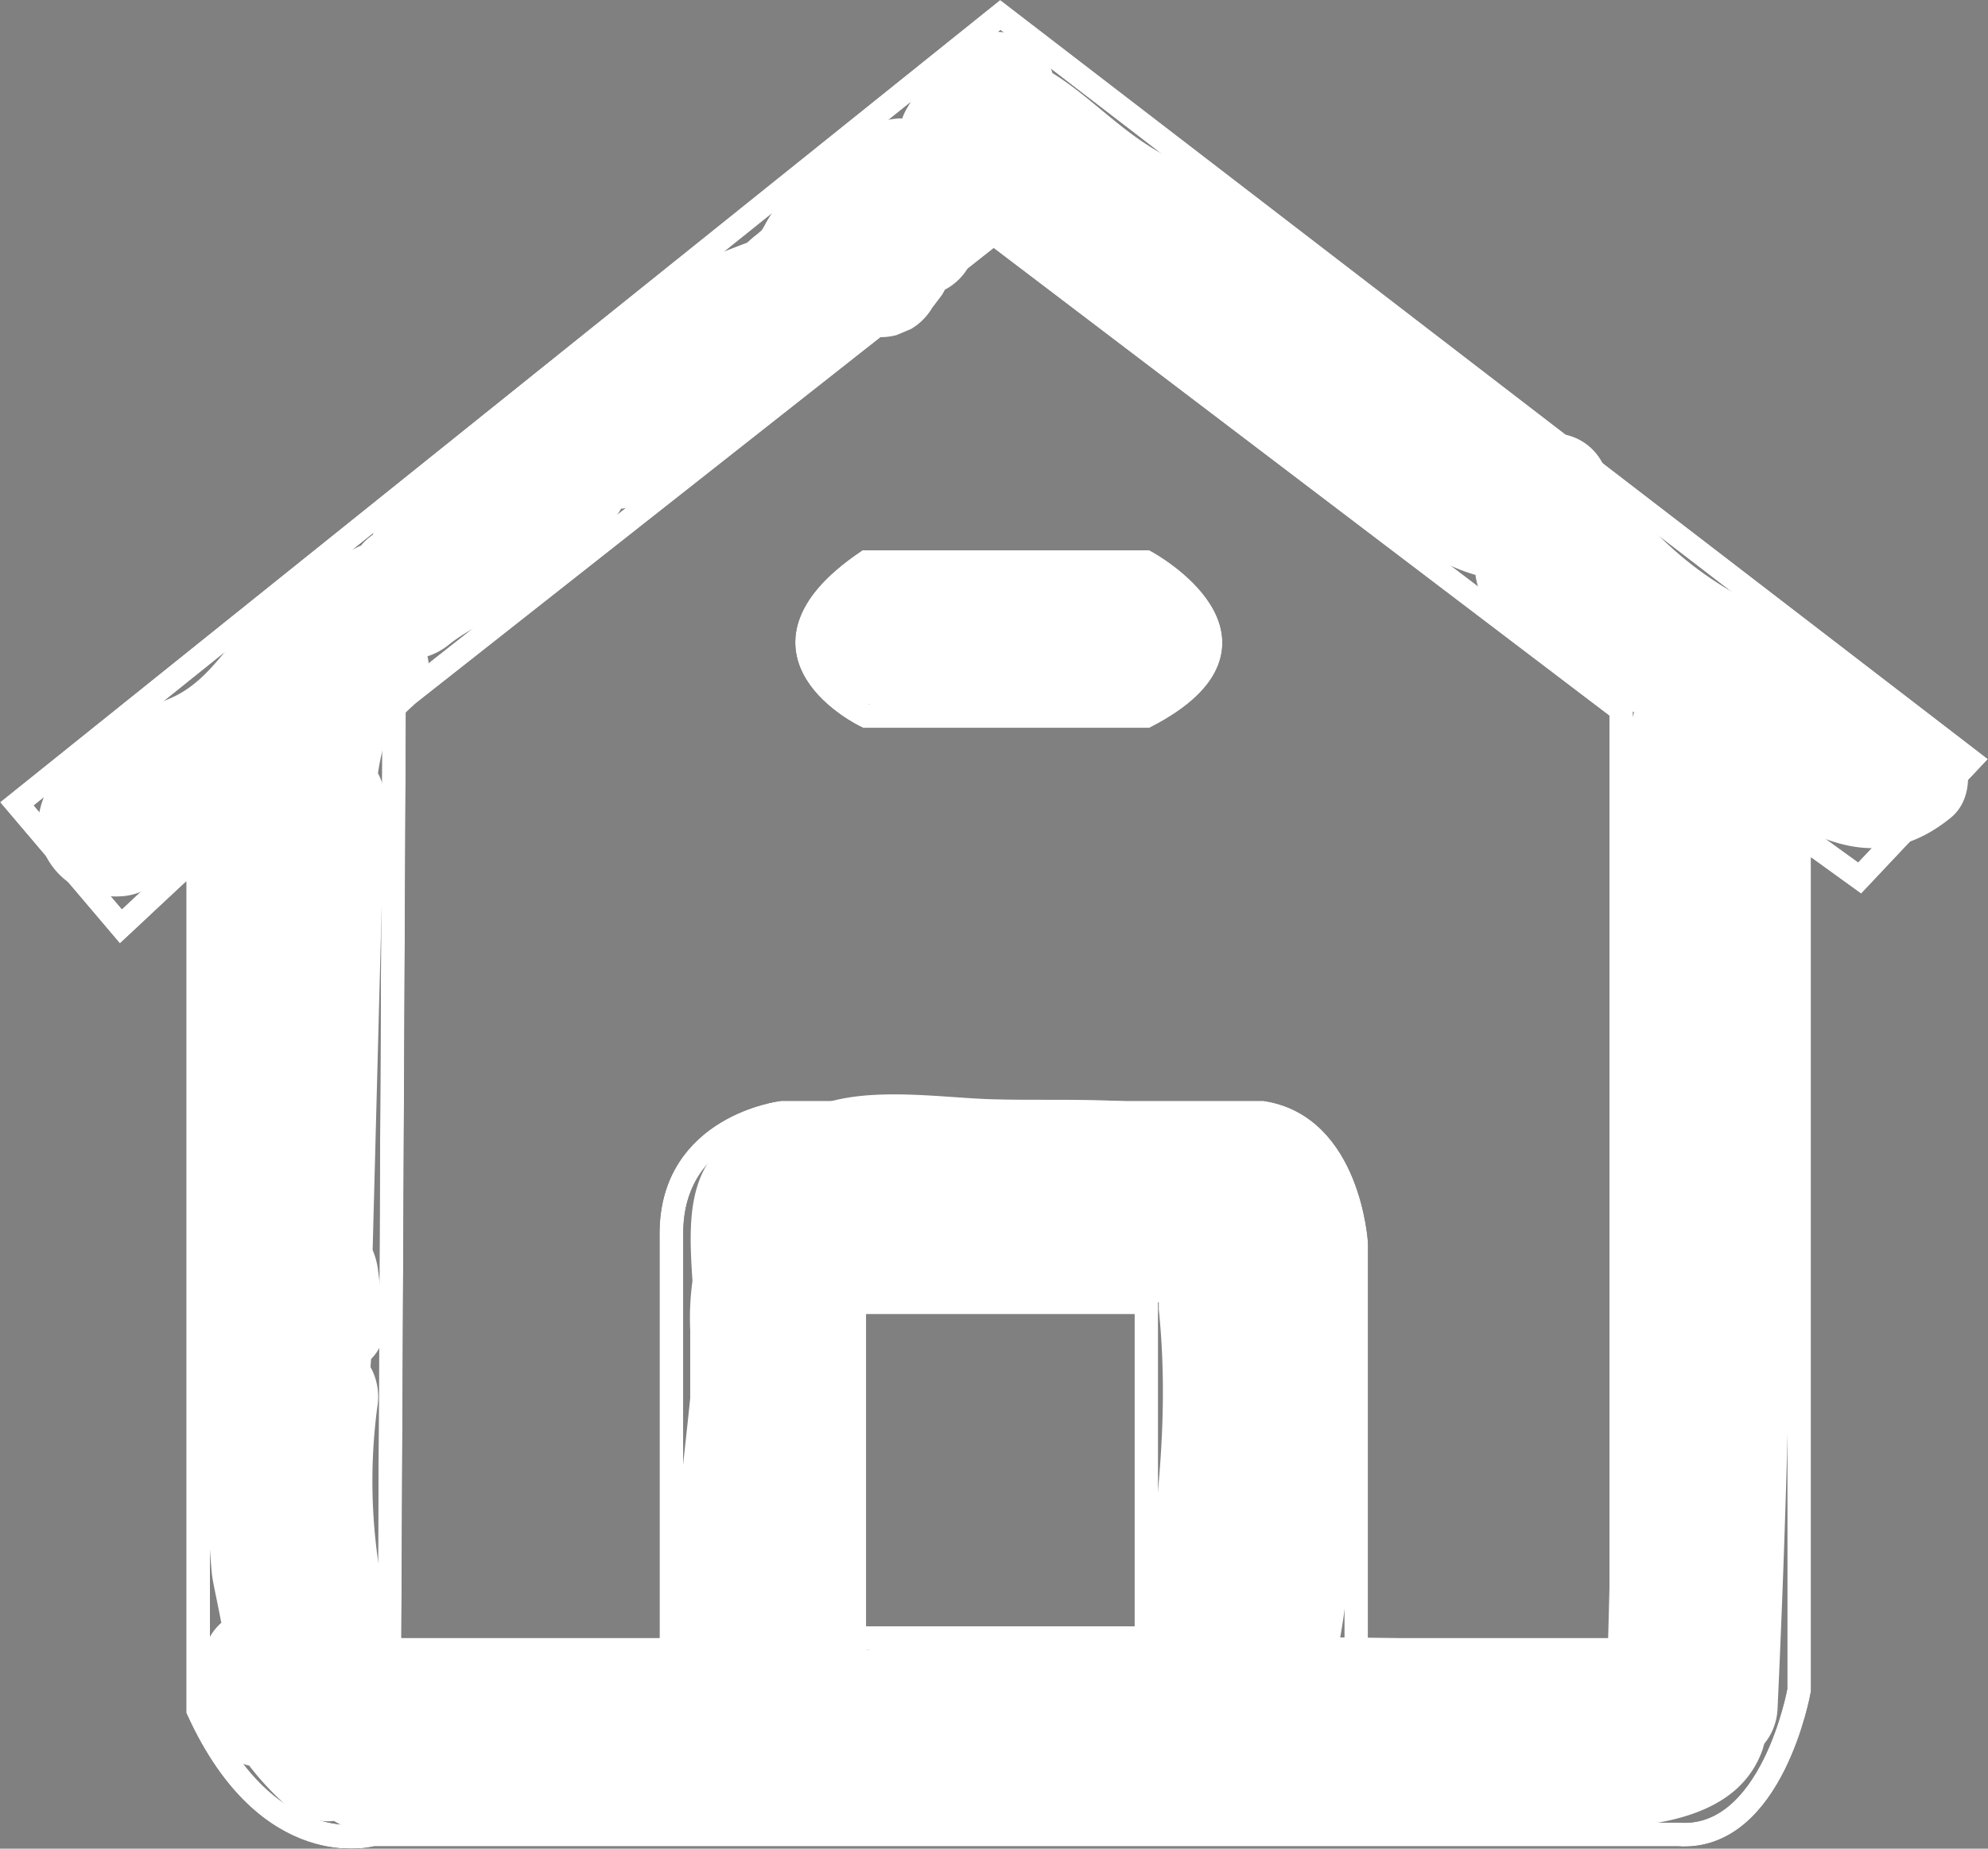 <svg xmlns="http://www.w3.org/2000/svg" viewBox="0 0 167.89 156.11"><rect x="0" y="0" width="167.89" height="156.11" fill="#808080" stroke="none"/><defs><style>.cls-1,.cls-3{fill:none;stroke-miterlimit:10;stroke-width:2px;}.cls-1{stroke:#000;}.cls-2{fill:#fff;}.cls-3{stroke:#fff;}</style></defs><g id="Layer_2_copy" data-name="Layer 2 copy"><path class="cls-1" d="M197.43,329.66l83.05-66.61L362.4,326l-9.35,9.92-5.11-3.69V404.5s-2.26,12.75-10.2,12.19H227.47s-8.78,2.55-14.74-10.49V333.91L206.21,340Z" transform="translate(-196 -261.78)"/><path class="cls-1" d="M230.59,320.31l49.32-38.84,53,40.25v79.37H310.53V366.8s-.57-9.93-7.94-11.06H262.06s-9.36,1.13-9.36,10.2v35.15H228.89l.39-79.76Z" transform="translate(-196 -261.78)"/><polygon class="cls-1" points="72.15 137.48 72.15 109.98 96.81 109.98 96.81 138.33 72.15 138.33 72.15 137.48"/><path class="cls-1" d="M269.14,309.25h23.67s12.19,6.66,0,13H269.14S257.94,316.91,269.14,309.25Z" transform="translate(-196 -261.78)"/><path class="cls-2" d="M359.73,323c-5.76-2.86-10.16-7.45-15.9-10.4a30.4,30.4,0,0,1-12.55-11.81,4.62,4.62,0,0,0-5-2.31c-3.38-2.67-6.75-5.36-10.22-7.89-2-1.44-4.13-2.5-6.18-3.81s-3.15-3.2-4.83-4.9c-3.21-3.26-7.36-5.08-11.27-7.32-3.3-1.89-5.78-4.68-8.9-6.61a4.84,4.84,0,0,0-1.2-2.05,5.09,5.09,0,0,0-7.07,0,21.59,21.59,0,0,0-4.1,5.17,5.1,5.1,0,0,0-.32.72,2.06,2.06,0,0,0-.43,0c-4.22.44-7.38,3.26-9.64,6.73a13.91,13.91,0,0,0-1.51,2.22c-.07.14-.15.27-.23.4l-.06.09c-.24.22-.53.45-.59.49-.22.18-.43.37-.63.55-1,.38-2,.78-3.13,1.18a5,5,0,0,0-2.24,1.5,5.57,5.57,0,0,0-2.35,1.25c-7.09,6.18-14.18,12-21.73,17.57a5.41,5.41,0,0,0-2.16,3.16,4.89,4.89,0,0,0-1,.92l-.23.1a34.58,34.58,0,0,0-8.63,5.9c-2.49,2.36-4,5.49-7.21,6.88-3.54,1.54-5.83,1.75-8.51,4.95-1.78,2.12-3.25,4.46-2.45,7.32a6.2,6.2,0,0,0,5.66,4.45c3.69.32,4.44-1.89,6.91-3.69a4.79,4.79,0,0,1,1.68-.75q-.52,17.55-.46,35.1,0,8.69.24,17.38c.07,3.05.11,6.12.4,9.16.05.59.47,2.42.8,4.17a4.31,4.31,0,0,0-1.45,2.67,10.77,10.77,0,0,0,.94,7.1,4,4,0,0,0,2.86,2.28,24.5,24.5,0,0,0,3.08,3.32,5.27,5.27,0,0,0,4.09,1.36,4.84,4.84,0,0,0,2.61.76c34.09.64,68.19.69,102.27-.06,5.53-.13,13.71-.47,15.82-6.9,0-.11.07-.23.1-.34a5,5,0,0,0,1.11-3q1.08-23.28,1.24-46.61.06-11.42-.11-22.82c0-1.76,0-3.57-.05-5.37,4.38,2.51,8.84,3.45,13.55-.38C363.15,328.88,362.42,324.33,359.73,323Zm-90.52,78.1A100.06,100.06,0,0,0,268,387.91a54.37,54.37,0,0,1,.59-17c.14,0,.26,0,.4,0,8.38-.13,16.56.35,24.87.84,0,.2,0,.39,0,.6.75,7.25.19,14.06-.73,21.26a16.86,16.86,0,0,0,.47,6.34q-6,0-12.07.16C277.41,400.25,273.31,400.69,269.21,401.1Zm64.22-40.46c.19,7.05-.91,14.08-1.11,21.12q-.27,9.38-.52,18.76-11.3-.33-22.62-.47c1.29-6.86.85-15.63.95-18.36.22-6,1.66-13.19.1-19-1.21-4.53-6.32-8.39-10.91-6.28a7,7,0,0,0-1.55-.64c-5.5-1.48-12.15-1-17.82-1.16-4.71-.1-12.38-1.47-16.51,1.39a4.19,4.19,0,0,0-.33.26,4.61,4.61,0,0,0-2.63.21c-6.58,2.38-6.37,7.86-6,13.49a22.86,22.86,0,0,0-.19,4.16v5.72c-.75,7.36-1.75,14.6-1.66,22q-11.74-.35-23.47-1.09c-.15-1.19-.35-2.39-.58-3.6a47.51,47.51,0,0,1-.71-16.6,5.16,5.16,0,0,0-.58-3.33l.05-.68a4,4,0,0,0,1.09-3.57l-.52-4.05a6.32,6.32,0,0,0-.44-1.58l1-38a4.5,4.5,0,0,0-.55-2.26,18.59,18.59,0,0,1,1-3.91c.59-.53,1.18-1.07,1.76-1.62a4.41,4.41,0,0,0,1.42-4.35,5.51,5.51,0,0,0,1.83-1c2.11-1.68,4.78-2.55,6.92-4.28,2.36-1.89,4.57-4,6.75-6.06a4.88,4.88,0,0,0,.85-1.12,4.45,4.45,0,0,0,2.07-.76c6.5-4.38,12.74-9.08,19-13.81a5,5,0,0,0,2.21-.1l1.19-.5a5,5,0,0,0,1.8-1.79l.82-1.08c.1-.15.18-.31.26-.46a4.93,4.93,0,0,0,1.95-1.85c.27-.45.57-.89.87-1.32s.57-.69.88-1a5.45,5.45,0,0,0,.8-1.16,5,5,0,0,0,1.8,1.93c4,2.6,7.06,6.44,10.84,9.39,4,3.14,8.93,4.65,12.93,7.84,4.4,3.52,9.25,8.69,14.74,10.26a5,5,0,0,0,2.14,3.56L334,321.94C330.11,334.6,333.08,347.62,333.43,360.64Z" transform="translate(-196 -261.78)"/><path class="cls-2" d="M294.54,310.76c-2.82-1.82-6.57-1.27-9.71-1.1l-9.64.53a4.3,4.3,0,0,0-3.23-.87c-3.1.29-5.92.49-7.41,3.66a5.7,5.7,0,0,0,2.08,7.38c2.72,1.64,7.49.89,10.53,1,4.64.11,9.34.47,14,.34C297.53,321.49,300.41,314.57,294.54,310.76Z" transform="translate(-196 -261.78)"/></g><g id="Layer_2" data-name="Layer 2"><path class="cls-3" d="M197.43,329.66l83.05-66.61L362.4,326l-9.35,9.92-5.11-3.69V404.5s-2.26,12.75-10.2,12.19H227.47s-8.78,2.55-14.74-10.49V333.91L206.21,340Z" transform="translate(-196 -261.78)"/><path class="cls-3" d="M230.59,320.31l49.32-38.84,53,40.25v79.37H310.53V366.8s-.57-9.93-7.94-11.06H262.06s-9.36,1.13-9.36,10.2v35.15H228.89l.39-79.76Z" transform="translate(-196 -261.78)"/><polygon class="cls-3" points="72.15 137.48 72.15 109.98 96.81 109.98 96.81 138.33 72.15 138.33 72.15 137.48"/><path class="cls-3" d="M269.14,309.25h23.67s12.19,6.66,0,13H269.14S257.94,316.91,269.14,309.25Z" transform="translate(-196 -261.78)"/></g></svg>